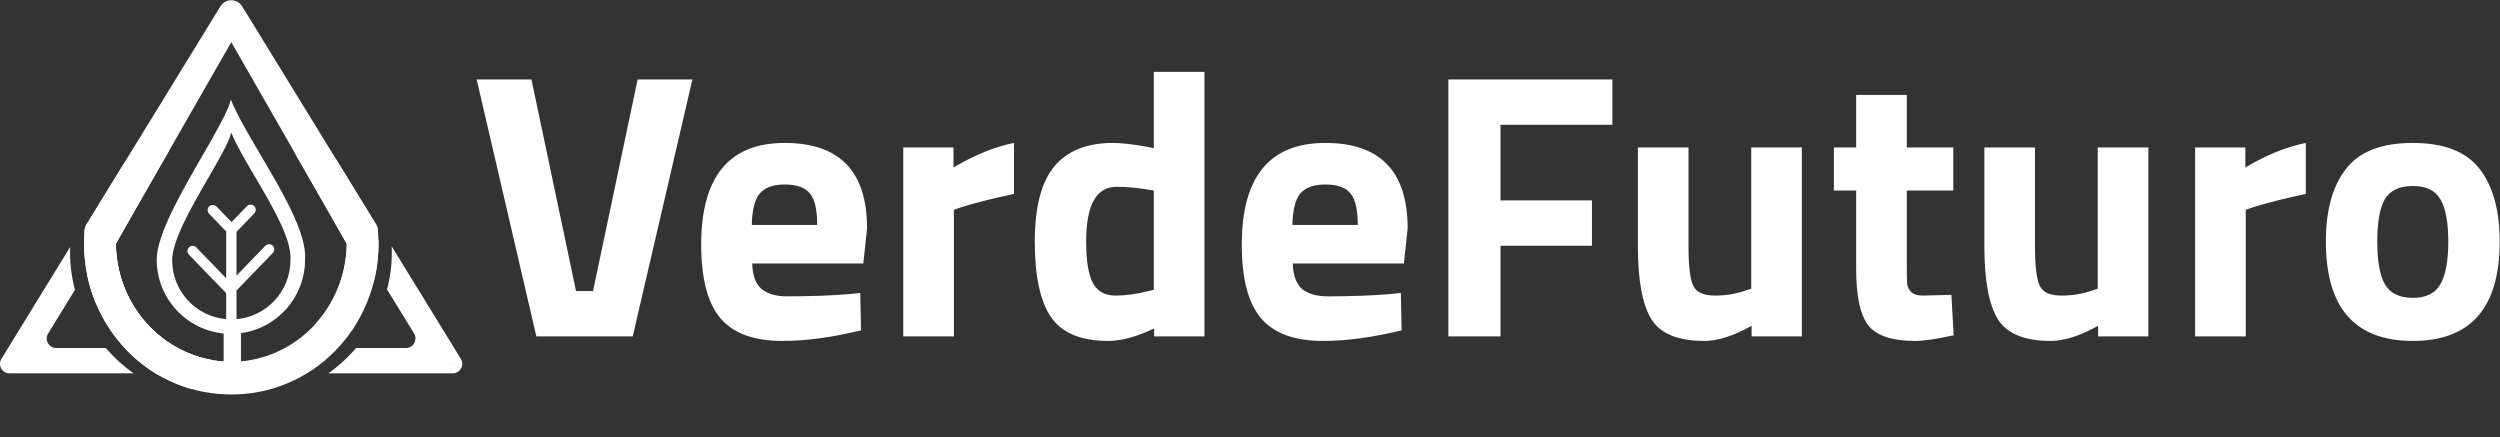 <svg width="5886" height="1029" viewBox="0 0 5886 1029" fill="none" xmlns="http://www.w3.org/2000/svg">
<rect x="0" y="0" width="5886" height="1029" fill="#333333" stroke="none"/>
<path d="M1501.23 187.065H1630.22L1489.66 792H1262.81L1122.25 187.065H1251.25L1356.22 685.247H1396.25L1501.23 187.065ZM1770.99 620.305C1771.59 647.587 1778.7 667.455 1792.34 679.909C1806.58 691.771 1826.74 697.701 1852.84 697.701C1907.99 697.701 1957.22 695.922 2000.51 692.364L2025.42 689.695L2027.2 777.766C1959 794.372 1897.32 802.675 1842.16 802.675C1775.15 802.675 1726.51 784.883 1696.27 749.299C1666.02 713.714 1650.9 655.89 1650.9 575.825C1650.9 416.288 1716.43 336.519 1847.5 336.519C1976.79 336.519 2041.44 403.537 2041.44 537.571L2032.54 620.305H1770.99ZM1924.01 529.565C1924.01 493.98 1918.37 469.368 1907.1 455.727C1895.84 441.493 1875.97 434.377 1847.5 434.377C1819.63 434.377 1799.76 441.79 1787.9 456.617C1776.63 470.851 1770.7 495.167 1770.1 529.565H1924.01ZM2126.63 792V347.195H2244.95V394.344C2294.77 364.69 2342.21 345.416 2387.29 336.519V456.617C2339.25 466.699 2298.03 477.078 2263.63 487.753L2245.84 493.981V792H2126.63ZM2835.71 169.273V792H2717.39V773.318C2675.88 792.89 2640 802.675 2609.75 802.675C2545.11 802.675 2500.03 783.994 2474.53 746.63C2449.03 709.266 2436.28 650.255 2436.28 569.597C2436.28 488.346 2451.4 429.335 2481.65 392.565C2512.49 355.201 2558.75 336.519 2620.43 336.519C2639.4 336.519 2665.8 339.485 2699.6 345.416L2716.5 348.974V169.273H2835.71ZM2704.05 685.247L2716.5 682.578V448.61C2683.88 442.68 2654.82 439.714 2629.32 439.714C2581.28 439.714 2557.26 482.416 2557.26 567.818C2557.26 614.078 2562.6 646.993 2573.28 666.565C2583.95 686.136 2601.45 695.922 2625.76 695.922C2650.67 695.922 2676.77 692.364 2704.05 685.247ZM3043.73 620.305C3044.32 647.587 3051.44 667.455 3065.08 679.909C3079.31 691.771 3099.48 697.701 3125.57 697.701C3180.73 697.701 3229.95 695.922 3273.25 692.364L3298.16 689.695L3299.94 777.766C3231.73 794.372 3170.05 802.675 3114.9 802.675C3047.88 802.675 2999.25 784.883 2969 749.299C2938.75 713.714 2923.63 655.89 2923.63 575.825C2923.63 416.288 2989.16 336.519 3120.23 336.519C3249.52 336.519 3314.17 403.537 3314.17 537.571L3305.27 620.305H3043.73ZM3196.74 529.565C3196.74 493.98 3191.11 469.368 3179.84 455.727C3168.57 441.493 3148.7 434.377 3120.23 434.377C3092.36 434.377 3072.49 441.79 3060.63 456.617C3049.36 470.851 3043.43 495.167 3042.84 529.565H3196.74ZM3410.04 792V187.065H3796.13V293.818H3532.8V471.74H3748.09V578.493H3532.8V792H3410.04ZM4123.11 347.195H4242.32V792H4124V767.091C4081.3 790.814 4044.23 802.675 4012.8 802.675C3951.12 802.675 3909.6 785.773 3888.25 751.968C3866.9 717.569 3856.23 660.338 3856.23 580.273V347.195H3975.43V582.052C3975.43 625.939 3978.99 655.89 3986.11 671.903C3993.23 687.916 4010.43 695.922 4037.71 695.922C4063.8 695.922 4088.42 691.771 4111.55 683.468L4123.11 679.909V347.195ZM4598.82 448.61H4489.39V630.981C4489.39 648.773 4489.69 661.524 4490.28 669.234C4491.47 676.351 4494.73 682.578 4500.07 687.916C4506 693.253 4514.9 695.922 4526.76 695.922L4594.37 694.143L4599.7 789.331C4559.97 798.227 4529.72 802.675 4508.96 802.675C4455.59 802.675 4419.11 790.814 4399.54 767.091C4379.97 742.775 4370.19 698.294 4370.19 633.649V448.61H4317.7V347.195H4370.19V223.539H4489.39V347.195H4598.82V448.61ZM4938.88 347.195H5058.08V792H4939.77V767.091C4897.06 790.814 4860 802.675 4828.56 802.675C4766.88 802.675 4725.37 785.773 4704.02 751.968C4682.67 717.569 4671.99 660.338 4671.99 580.273V347.195H4791.2V582.052C4791.2 625.939 4794.76 655.89 4801.88 671.903C4808.99 687.916 4826.19 695.922 4853.47 695.922C4879.57 695.922 4904.18 691.771 4927.31 683.468L4938.88 679.909V347.195ZM5168.16 792V347.195H5286.48V394.344C5336.3 364.69 5383.74 345.416 5428.81 336.519V456.617C5380.78 466.699 5339.56 477.078 5305.16 487.753L5287.37 493.981V792H5168.16ZM5523.18 397.903C5554.61 356.98 5607.1 336.519 5680.64 336.519C5754.18 336.519 5806.67 356.98 5838.1 397.903C5869.53 438.232 5885.25 495.167 5885.25 568.708C5885.25 724.686 5817.04 802.675 5680.64 802.675C5544.23 802.675 5476.03 724.686 5476.03 568.708C5476.03 495.167 5491.74 438.232 5523.18 397.903ZM5614.81 669.234C5627.26 690.584 5649.2 701.26 5680.64 701.26C5712.07 701.26 5733.72 690.584 5745.58 669.234C5758.03 647.883 5764.26 614.374 5764.26 568.708C5764.26 523.041 5758.03 489.829 5745.58 469.071C5733.72 448.314 5712.07 437.935 5680.64 437.935C5649.2 437.935 5627.26 448.314 5614.81 469.071C5602.94 489.829 5597.01 523.041 5597.01 568.708C5597.01 614.374 5602.94 647.883 5614.81 669.234Z" fill="white"/>
<path fill-rule="evenodd" clip-rule="evenodd" d="M3.367 844.763L165.276 581.414C163.898 615.447 167.672 649.467 176.482 682.44L113.354 785.119C104.137 800.11 114.923 819.403 132.521 819.403H249.07C250.371 820.92 251.687 822.427 253.016 823.924C271.257 844.472 291.858 862.952 314.401 879.047H22.535C4.937 879.047 -5.85 859.754 3.367 844.763Z" fill="white"/>
<path fill-rule="evenodd" clip-rule="evenodd" d="M955.771 819.403H838.429C837.127 820.92 835.811 822.427 834.482 823.924C816.241 844.472 795.64 862.952 773.098 879.047H1065.8C1074.36 879.047 1081.31 874.484 1085.13 868.071L978.234 798.654C977.336 809.668 968.273 819.403 955.771 819.403Z" fill="white"/>
<path fill-rule="evenodd" clip-rule="evenodd" d="M1085 868.287L977.495 802.81C979.057 797.157 978.447 790.827 974.938 785.119L911.256 681.539C920.02 648.373 923.694 614.161 922.159 579.95L1084.97 844.763C1089.75 852.545 1089.15 861.487 1085 868.287Z" fill="white"/>
<path fill-rule="evenodd" clip-rule="evenodd" d="M570.139 14.901C558.43 -4.167 530.72 -4.167 519.011 14.9L203.712 528.323C191.437 548.312 205.82 574.022 229.277 574.022H272.422L544.575 99.272L816.728 574.022H859.873C883.33 574.022 897.713 548.312 885.437 528.323L570.139 14.901Z" fill="white"/>
<path fill-rule="evenodd" clip-rule="evenodd" d="M790.753 374.144L885.436 528.323C888.571 533.427 889.967 538.905 889.918 544.231C893.254 584.797 889.8 625.58 879.741 664.816C855.297 668.072 828.495 668.475 800.371 665.781C808.197 643.375 813.231 619.997 815.312 596.209L815.367 596.214C815.996 588.623 816.323 580.997 816.345 573.355L693.972 359.885C724.614 360.678 757.37 365.315 790.753 374.144Z" fill="white"/>
<path fill-rule="evenodd" clip-rule="evenodd" d="M891.041 565.336C891.989 604.304 886.708 643.191 875.362 680.434C864.749 715.269 848.992 748.134 828.69 777.9C801.15 777.542 771.377 773.233 740.996 764.662C758.582 745.684 773.535 724.237 785.383 700.927C801.943 668.346 812.113 632.762 815.311 596.208L815.366 596.213C815.995 588.622 816.322 580.997 816.344 573.355L782.478 514.278C788.969 516.134 795.487 518.185 802.016 520.433C835.623 532.004 865.779 547.523 891.041 565.336Z" fill="white"/>
<path fill-rule="evenodd" clip-rule="evenodd" d="M224.475 710.644C220.477 700.764 216.909 690.684 213.786 680.434C200.393 636.473 195.452 590.221 199.229 544.25C199.177 538.917 200.573 533.433 203.711 528.324L294.443 380.579C329.197 363.485 365.108 354.631 398.507 354.074L272.804 573.353C272.827 580.996 273.154 588.622 273.782 596.214L273.838 596.209C277.036 632.763 287.205 668.347 303.766 700.928C306.864 707.024 310.175 712.992 313.69 718.823C281.599 723.3 250.873 720.589 224.475 710.644Z" fill="white"/>
<path fill-rule="evenodd" clip-rule="evenodd" d="M451.499 916.072C428.107 909.486 405.409 900.372 383.793 888.846C343.474 867.347 307.709 837.876 278.539 802.117C249.369 766.357 227.366 725.01 213.786 680.434C200.393 636.473 195.452 590.221 199.229 544.25C199.214 542.677 199.324 541.092 199.568 539.507C228.18 529.235 258.928 521.285 291.241 516.167C296.467 515.34 301.676 514.595 306.867 513.932L272.804 573.353C272.827 580.996 273.154 588.622 273.782 596.214L273.838 596.209C277.036 632.763 287.205 668.347 303.766 700.928C320.326 733.509 342.953 762.45 370.355 786.098C397.756 809.746 429.396 827.638 463.467 838.753C489.761 847.331 517.105 851.743 544.56 851.88C553.02 851.839 561.469 851.391 569.881 850.542C537.506 876.929 497.261 899.474 451.499 916.072Z" fill="white"/>
<path fill-rule="evenodd" clip-rule="evenodd" d="M833.457 770.727C826.425 781.596 818.8 792.077 810.61 802.117C781.44 837.876 745.674 867.347 705.355 888.846C665.036 910.345 620.953 923.451 575.624 927.417C570.445 927.87 565.261 928.203 560.077 928.416C554.918 928.654 549.749 928.773 544.574 928.773C539.39 928.773 534.213 928.653 529.045 928.415C523.869 928.202 518.695 927.869 513.525 927.417C468.195 923.451 424.112 910.345 383.793 888.846C350.032 870.843 319.463 847.251 293.286 819.058C291.778 808.434 291 797.6 291 786.6C291 758.035 296.245 730.593 305.899 705.041C322.248 735.947 344.112 763.45 370.355 786.098C397.756 809.746 429.396 827.638 463.467 838.753C489.762 847.331 517.108 851.743 544.564 851.88C572.027 851.745 599.38 847.333 625.682 838.753C659.753 827.638 691.392 809.746 718.794 786.098C746.195 762.45 768.822 733.509 785.383 700.928C791.096 689.687 796.049 678.088 800.218 666.216C819.116 697.539 830.869 732.992 833.457 770.727Z" fill="white"/>
<path fill-rule="evenodd" clip-rule="evenodd" d="M377.496 885.402C339.746 864.242 306.181 836.003 278.539 802.117C249.37 766.357 227.366 725.01 213.787 680.434C210.344 669.133 207.459 657.68 205.138 646.119C223.232 613.025 249.96 581.236 283.892 554.011L272.805 573.352C272.827 580.995 273.154 588.622 273.782 596.214L273.838 596.209C277.036 632.763 287.206 668.347 303.766 700.928C320.327 733.509 342.954 762.45 370.355 786.098C397.757 809.746 429.396 827.638 463.468 838.753C474.305 842.289 485.32 845.116 496.449 847.229C457.103 868.38 416.28 881.016 377.496 885.402Z" fill="white"/>
<path fill-rule="evenodd" clip-rule="evenodd" d="M718.2 611.339C718.2 699.735 652.511 772.788 567.285 784.347V872.963H526.526V785.115C438.11 776.534 369 702.008 369 611.339C369 552.84 426.773 452.814 476.157 367.313L476.157 367.313C508.175 311.877 536.667 262.547 543.6 234.6C557.464 269.553 584.413 315.306 613.082 363.98C665.278 452.599 723.177 550.901 718.2 611.339ZM556.862 751.378C628.005 745.16 683.812 685.438 683.812 612.682C687.781 564.487 641.61 486.099 599.988 415.432L599.988 415.432C577.126 376.618 555.637 340.134 544.582 312.261C539.053 334.547 516.333 373.884 490.801 418.089C451.421 486.27 405.352 566.033 405.352 612.682C405.352 685.499 461.252 745.26 532.479 751.393V690.264L444.778 599.447C440.101 594.604 440.236 586.886 445.079 582.209C449.922 577.532 457.64 577.666 462.317 582.51L532.479 655.165V544.372C531.67 543.861 530.909 543.245 530.215 542.526L492.244 503.207C487.567 498.364 487.702 490.646 492.545 485.969C497.389 481.292 505.107 481.426 509.784 486.27L545.113 522.854L581.254 485.429C585.931 480.585 593.649 480.451 598.492 485.128C603.336 489.805 603.47 497.523 598.793 502.366L556.862 545.787V648.935L624.758 578.626C629.435 573.783 637.153 573.648 641.997 578.326C646.84 583.003 646.975 590.721 642.298 595.564L556.862 684.035V751.378Z" fill="white"/>
</svg>
